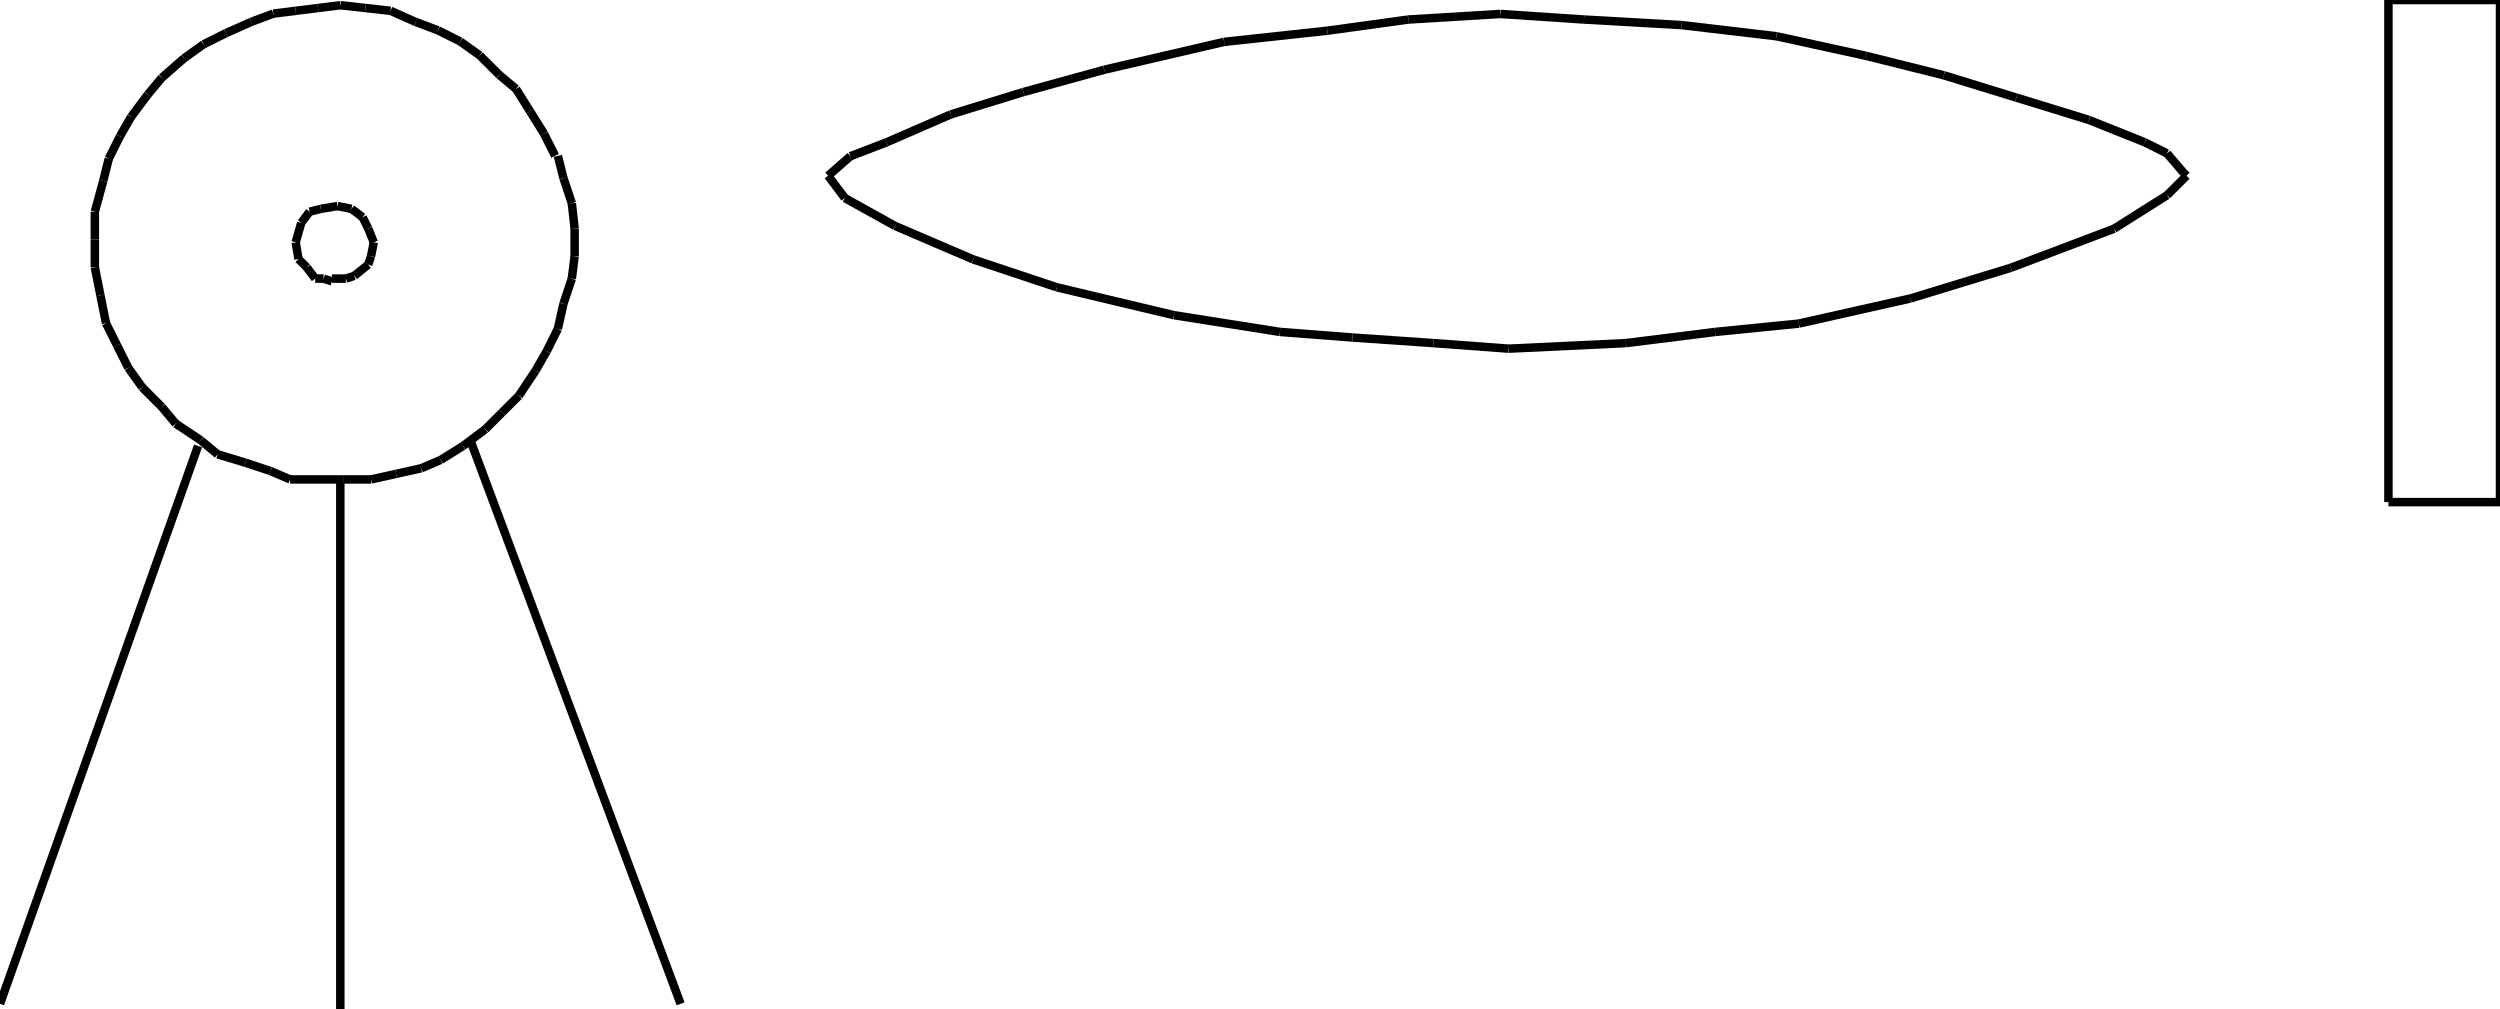 <?xml version="1.0" encoding="iso-8859-1"?>
<!-- Generator: Adobe Illustrator 16.0.1, SVG Export Plug-In . SVG Version: 6.00 Build 0)  -->
<!DOCTYPE svg PUBLIC "-//W3C//DTD SVG 1.1//EN" "http://www.w3.org/Graphics/SVG/1.1/DTD/svg11.dtd">
<svg version="1.1" id="Ebene_1" xmlns="http://www.w3.org/2000/svg" xmlns:xlink="http://www.w3.org/1999/xlink" x="0px" y="0px"
	 width="294.994px" height="119.109px" viewBox="0 0 294.994 119.109" style="enable-background:new 0 0 294.994 119.109;"
	 xml:space="preserve">
<g>
	<line style="fill:none;stroke:#000000;stroke-miterlimit:1;" x1="39.168" y1="32.874" x2="40.814" y2="32.874"/>
	<line style="fill:none;stroke:#000000;stroke-miterlimit:1;" x1="40.814" y1="32.874" x2="41.801" y2="32.544"/>
	<line style="fill:none;stroke:#000000;stroke-miterlimit:1;" x1="41.801" y1="32.544" x2="43.447" y2="31.228"/>
	<line style="fill:none;stroke:#000000;stroke-miterlimit:1;" x1="43.447" y1="31.228" x2="43.776" y2="30.24"/>
	<line style="fill:none;stroke:#000000;stroke-miterlimit:1;" x1="43.776" y1="30.24" x2="44.105" y2="28.594"/>
	<line style="fill:none;stroke:#000000;stroke-miterlimit:1;" x1="44.105" y1="28.594" x2="43.447" y2="26.949"/>
	<line style="fill:none;stroke:#000000;stroke-miterlimit:1;" x1="43.447" y1="26.949" x2="42.789" y2="25.632"/>
	<line style="fill:none;stroke:#000000;stroke-miterlimit:1;" x1="42.789" y1="25.632" x2="41.472" y2="24.645"/>
	<line style="fill:none;stroke:#000000;stroke-miterlimit:1;" x1="41.472" y1="24.645" x2="39.827" y2="24.315"/>
	<line style="fill:none;stroke:#000000;stroke-miterlimit:1;" x1="39.827" y1="24.315" x2="37.852" y2="24.645"/>
	<line style="fill:none;stroke:#000000;stroke-miterlimit:1;" x1="37.852" y1="24.645" x2="36.535" y2="24.974"/>
	<line style="fill:none;stroke:#000000;stroke-miterlimit:1;" x1="36.535" y1="24.974" x2="35.548" y2="26.291"/>
	<line style="fill:none;stroke:#000000;stroke-miterlimit:1;" x1="35.548" y1="26.291" x2="34.889" y2="28.594"/>
	<line style="fill:none;stroke:#000000;stroke-miterlimit:1;" x1="34.889" y1="28.594" x2="35.219" y2="30.569"/>
	<line style="fill:none;stroke:#000000;stroke-miterlimit:1;" x1="35.219" y1="30.569" x2="36.206" y2="31.557"/>
	<line style="fill:none;stroke:#000000;stroke-miterlimit:1;" x1="36.206" y1="31.557" x2="37.193" y2="32.874"/>
	<line style="fill:none;stroke:#000000;stroke-miterlimit:1;" x1="37.193" y1="32.874" x2="38.181" y2="32.874"/>
	<line style="fill:none;stroke:#000000;stroke-miterlimit:1;" x1="38.181" y1="32.874" x2="39.168" y2="33.203"/>
	<line style="fill:none;stroke:#000000;stroke-miterlimit:1;" x1="65.5" y1="18.391" x2="64.183" y2="15.758"/>
	<line style="fill:none;stroke:#000000;stroke-miterlimit:1;" x1="64.183" y1="15.758" x2="62.538" y2="13.125"/>
	<line style="fill:none;stroke:#000000;stroke-miterlimit:1;" x1="62.538" y1="13.125" x2="60.892" y2="10.492"/>
	<line style="fill:none;stroke:#000000;stroke-miterlimit:1;" x1="60.892" y1="10.492" x2="58.917" y2="8.846"/>
	<line style="fill:none;stroke:#000000;stroke-miterlimit:1;" x1="58.917" y1="8.846" x2="56.613" y2="6.542"/>
	<line style="fill:none;stroke:#000000;stroke-miterlimit:1;" x1="56.613" y1="6.542" x2="54.309" y2="4.896"/>
	<line style="fill:none;stroke:#000000;stroke-miterlimit:1;" x1="54.309" y1="4.896" x2="51.676" y2="3.58"/>
	<line style="fill:none;stroke:#000000;stroke-miterlimit:1;" x1="51.676" y1="3.58" x2="49.042" y2="2.592"/>
	<line style="fill:none;stroke:#000000;stroke-miterlimit:1;" x1="49.042" y1="2.592" x2="46.08" y2="1.276"/>
	<line style="fill:none;stroke:#000000;stroke-miterlimit:1;" x1="46.08" y1="1.276" x2="43.118" y2="0.946"/>
	<line style="fill:none;stroke:#000000;stroke-miterlimit:1;" x1="43.118" y1="0.946" x2="40.156" y2="0.617"/>
	<line style="fill:none;stroke:#000000;stroke-miterlimit:1;" x1="40.156" y1="0.617" x2="37.522" y2="0.946"/>
	<line style="fill:none;stroke:#000000;stroke-miterlimit:1;" x1="37.522" y1="0.946" x2="34.889" y2="1.276"/>
	<line style="fill:none;stroke:#000000;stroke-miterlimit:1;" x1="34.889" y1="1.276" x2="32.256" y2="1.605"/>
	<line style="fill:none;stroke:#000000;stroke-miterlimit:1;" x1="32.256" y1="1.605" x2="29.623" y2="2.592"/>
	<line style="fill:none;stroke:#000000;stroke-miterlimit:1;" x1="29.623" y1="2.592" x2="26.661" y2="3.909"/>
	<line style="fill:none;stroke:#000000;stroke-miterlimit:1;" x1="26.661" y1="3.909" x2="24.028" y2="5.225"/>
	<line style="fill:none;stroke:#000000;stroke-miterlimit:1;" x1="24.028" y1="5.225" x2="21.724" y2="6.871"/>
	<line style="fill:none;stroke:#000000;stroke-miterlimit:1;" x1="21.724" y1="6.871" x2="19.09" y2="9.175"/>
	<line style="fill:none;stroke:#000000;stroke-miterlimit:1;" x1="19.09" y1="9.175" x2="17.445" y2="11.15"/>
	<line style="fill:none;stroke:#000000;stroke-miterlimit:1;" x1="17.445" y1="11.15" x2="15.47" y2="13.783"/>
	<line style="fill:none;stroke:#000000;stroke-miterlimit:1;" x1="15.47" y1="13.783" x2="14.153" y2="16.087"/>
	<line style="fill:none;stroke:#000000;stroke-miterlimit:1;" x1="14.153" y1="16.087" x2="12.837" y2="18.72"/>
	<line style="fill:none;stroke:#000000;stroke-miterlimit:1;" x1="12.837" y1="18.72" x2="12.179" y2="21.354"/>
	<line style="fill:none;stroke:#000000;stroke-miterlimit:1;" x1="12.179" y1="21.354" x2="11.191" y2="24.974"/>
	<line style="fill:none;stroke:#000000;stroke-miterlimit:1;" x1="11.191" y1="24.974" x2="11.191" y2="28.265"/>
	<line style="fill:none;stroke:#000000;stroke-miterlimit:1;" x1="11.191" y1="28.265" x2="11.191" y2="31.557"/>
	<line style="fill:none;stroke:#000000;stroke-miterlimit:1;" x1="11.191" y1="31.557" x2="11.85" y2="34.848"/>
	<line style="fill:none;stroke:#000000;stroke-miterlimit:1;" x1="11.85" y1="34.848" x2="12.508" y2="38.14"/>
	<line style="fill:none;stroke:#000000;stroke-miterlimit:1;" x1="12.508" y1="38.14" x2="13.824" y2="40.773"/>
	<line style="fill:none;stroke:#000000;stroke-miterlimit:1;" x1="13.824" y1="40.773" x2="15.141" y2="43.406"/>
	<line style="fill:none;stroke:#000000;stroke-miterlimit:1;" x1="15.141" y1="43.406" x2="16.787" y2="45.71"/>
	<line style="fill:none;stroke:#000000;stroke-miterlimit:1;" x1="16.787" y1="45.71" x2="19.09" y2="48.014"/>
	<line style="fill:none;stroke:#000000;stroke-miterlimit:1;" x1="19.09" y1="48.014" x2="20.736" y2="49.989"/>
	<line style="fill:none;stroke:#000000;stroke-miterlimit:1;" x1="20.736" y1="49.989" x2="23.699" y2="51.963"/>
	<line style="fill:none;stroke:#000000;stroke-miterlimit:1;" x1="23.699" y1="51.963" x2="25.673" y2="53.609"/>
	<line style="fill:none;stroke:#000000;stroke-miterlimit:1;" x1="25.673" y1="53.609" x2="28.965" y2="54.597"/>
	<line style="fill:none;stroke:#000000;stroke-miterlimit:1;" x1="28.965" y1="54.597" x2="31.927" y2="55.584"/>
	<line style="fill:none;stroke:#000000;stroke-miterlimit:1;" x1="31.927" y1="55.584" x2="34.231" y2="56.572"/>
	<line style="fill:none;stroke:#000000;stroke-miterlimit:1;" x1="34.231" y1="56.572" x2="37.522" y2="56.572"/>
	<line style="fill:none;stroke:#000000;stroke-miterlimit:1;" x1="37.522" y1="56.572" x2="40.485" y2="56.572"/>
	<line style="fill:none;stroke:#000000;stroke-miterlimit:1;" x1="40.485" y1="56.572" x2="43.776" y2="56.572"/>
	<line style="fill:none;stroke:#000000;stroke-miterlimit:1;" x1="43.776" y1="56.572" x2="46.739" y2="55.914"/>
	<line style="fill:none;stroke:#000000;stroke-miterlimit:1;" x1="46.739" y1="55.914" x2="49.701" y2="55.255"/>
	<line style="fill:none;stroke:#000000;stroke-miterlimit:1;" x1="49.701" y1="55.255" x2="52.005" y2="54.268"/>
	<line style="fill:none;stroke:#000000;stroke-miterlimit:1;" x1="52.005" y1="54.268" x2="54.638" y2="52.622"/>
	<line style="fill:none;stroke:#000000;stroke-miterlimit:1;" x1="54.638" y1="52.622" x2="57.271" y2="50.647"/>
	<line style="fill:none;stroke:#000000;stroke-miterlimit:1;" x1="57.271" y1="50.647" x2="59.246" y2="48.672"/>
	<line style="fill:none;stroke:#000000;stroke-miterlimit:1;" x1="59.246" y1="48.672" x2="61.221" y2="46.697"/>
	<line style="fill:none;stroke:#000000;stroke-miterlimit:1;" x1="61.221" y1="46.697" x2="63.196" y2="43.735"/>
	<line style="fill:none;stroke:#000000;stroke-miterlimit:1;" x1="63.196" y1="43.735" x2="64.512" y2="41.431"/>
	<line style="fill:none;stroke:#000000;stroke-miterlimit:1;" x1="64.512" y1="41.431" x2="65.829" y2="38.798"/>
	<line style="fill:none;stroke:#000000;stroke-miterlimit:1;" x1="65.829" y1="38.798" x2="66.487" y2="35.835"/>
	<line style="fill:none;stroke:#000000;stroke-miterlimit:1;" x1="66.487" y1="35.835" x2="67.475" y2="32.874"/>
	<line style="fill:none;stroke:#000000;stroke-miterlimit:1;" x1="67.475" y1="32.874" x2="67.804" y2="30.24"/>
	<line style="fill:none;stroke:#000000;stroke-miterlimit:1;" x1="67.804" y1="30.24" x2="67.804" y2="26.949"/>
	<line style="fill:none;stroke:#000000;stroke-miterlimit:1;" x1="67.804" y1="26.949" x2="67.475" y2="23.986"/>
	<line style="fill:none;stroke:#000000;stroke-miterlimit:1;" x1="67.475" y1="23.986" x2="66.487" y2="21.024"/>
	<line style="fill:none;stroke:#000000;stroke-miterlimit:1;" x1="66.487" y1="21.024" x2="65.829" y2="18.391"/>
	<line style="fill:none;stroke:#000000;stroke-miterlimit:1;" x1="80.311" y1="118.451" x2="55.625" y2="52.293"/>
	<line style="fill:none;stroke:#000000;stroke-miterlimit:1;" x1="40.156" y1="119.109" x2="40.156" y2="56.901"/>
	<line style="fill:none;stroke:#000000;stroke-miterlimit:1;" x1="0" y1="118.451" x2="23.369" y2="52.622"/>
	<line style="fill:none;stroke:#000000;stroke-miterlimit:1;" x1="97.714" y1="20.736" x2="100.348" y2="18.432"/>
	<line style="fill:none;stroke:#000000;stroke-miterlimit:1;" x1="100.348" y1="18.432" x2="104.626" y2="16.787"/>
	<line style="fill:none;stroke:#000000;stroke-miterlimit:1;" x1="104.626" y1="16.787" x2="112.197" y2="13.495"/>
	<line style="fill:none;stroke:#000000;stroke-miterlimit:1;" x1="112.197" y1="13.495" x2="120.754" y2="10.862"/>
	<line style="fill:none;stroke:#000000;stroke-miterlimit:1;" x1="120.754" y1="10.862" x2="130.3" y2="8.229"/>
	<line style="fill:none;stroke:#000000;stroke-miterlimit:1;" x1="130.3" y1="8.229" x2="144.453" y2="4.938"/>
	<line style="fill:none;stroke:#000000;stroke-miterlimit:1;" x1="144.453" y1="4.938" x2="156.631" y2="3.621"/>
	<line style="fill:none;stroke:#000000;stroke-miterlimit:1;" x1="156.631" y1="3.621" x2="166.177" y2="2.304"/>
	<line style="fill:none;stroke:#000000;stroke-miterlimit:1;" x1="166.177" y1="2.304" x2="177.038" y2="1.646"/>
	<line style="fill:none;stroke:#000000;stroke-miterlimit:1;" x1="177.038" y1="1.646" x2="186.912" y2="2.304"/>
	<line style="fill:none;stroke:#000000;stroke-miterlimit:1;" x1="186.912" y1="2.304" x2="198.433" y2="2.962"/>
	<line style="fill:none;stroke:#000000;stroke-miterlimit:1;" x1="198.433" y1="2.962" x2="209.623" y2="4.279"/>
	<line style="fill:none;stroke:#000000;stroke-miterlimit:1;" x1="209.623" y1="4.279" x2="220.155" y2="6.583"/>
	<line style="fill:none;stroke:#000000;stroke-miterlimit:1;" x1="220.155" y1="6.583" x2="229.372" y2="8.887"/>
	<line style="fill:none;stroke:#000000;stroke-miterlimit:1;" x1="229.372" y1="8.887" x2="237.93" y2="11.52"/>
	<line style="fill:none;stroke:#000000;stroke-miterlimit:1;" x1="237.93" y1="11.52" x2="246.487" y2="14.153"/>
	<line style="fill:none;stroke:#000000;stroke-miterlimit:1;" x1="246.487" y1="14.153" x2="253.07" y2="16.787"/>
	<line style="fill:none;stroke:#000000;stroke-miterlimit:1;" x1="253.07" y1="16.787" x2="255.703" y2="18.103"/>
	<line style="fill:none;stroke:#000000;stroke-miterlimit:1;" x1="255.703" y1="18.103" x2="257.678" y2="20.407"/>
	<line style="fill:none;stroke:#000000;stroke-miterlimit:1;" x1="257.678" y1="20.407" x2="258.007" y2="20.736"/>
	<line style="fill:none;stroke:#000000;stroke-miterlimit:1;" x1="258.007" y1="20.736" x2="255.703" y2="23.04"/>
	<line style="fill:none;stroke:#000000;stroke-miterlimit:1;" x1="255.703" y1="23.04" x2="249.449" y2="26.99"/>
	<line style="fill:none;stroke:#000000;stroke-miterlimit:1;" x1="249.449" y1="26.99" x2="237.271" y2="31.598"/>
	<line style="fill:none;stroke:#000000;stroke-miterlimit:1;" x1="237.271" y1="31.598" x2="225.422" y2="35.218"/>
	<line style="fill:none;stroke:#000000;stroke-miterlimit:1;" x1="225.422" y1="35.218" x2="212.256" y2="38.181"/>
	<line style="fill:none;stroke:#000000;stroke-miterlimit:1;" x1="212.256" y1="38.181" x2="202.382" y2="39.168"/>
	<line style="fill:none;stroke:#000000;stroke-miterlimit:1;" x1="202.382" y1="39.168" x2="191.85" y2="40.485"/>
	<line style="fill:none;stroke:#000000;stroke-miterlimit:1;" x1="191.85" y1="40.485" x2="178.025" y2="41.143"/>
	<line style="fill:none;stroke:#000000;stroke-miterlimit:1;" x1="178.025" y1="41.143" x2="169.139" y2="40.485"/>
	<line style="fill:none;stroke:#000000;stroke-miterlimit:1;" x1="169.139" y1="40.485" x2="159.594" y2="39.827"/>
	<line style="fill:none;stroke:#000000;stroke-miterlimit:1;" x1="159.594" y1="39.827" x2="151.036" y2="39.168"/>
	<line style="fill:none;stroke:#000000;stroke-miterlimit:1;" x1="151.036" y1="39.168" x2="138.528" y2="37.193"/>
	<line style="fill:none;stroke:#000000;stroke-miterlimit:1;" x1="138.528" y1="37.193" x2="124.704" y2="33.902"/>
	<line style="fill:none;stroke:#000000;stroke-miterlimit:1;" x1="124.704" y1="33.902" x2="114.83" y2="30.61"/>
	<line style="fill:none;stroke:#000000;stroke-miterlimit:1;" x1="114.83" y1="30.61" x2="105.614" y2="26.661"/>
	<line style="fill:none;stroke:#000000;stroke-miterlimit:1;" x1="105.614" y1="26.661" x2="99.689" y2="23.369"/>
	<line style="fill:none;stroke:#000000;stroke-miterlimit:1;" x1="99.689" y1="23.369" x2="97.714" y2="20.736"/>
	<line style="fill:none;stroke:#000000;stroke-miterlimit:1;" x1="281.829" y1="0" x2="281.829" y2="59.246"/>
	<line style="fill:none;stroke:#000000;stroke-miterlimit:1;" x1="281.829" y1="59.246" x2="294.994" y2="59.246"/>
	<line style="fill:none;stroke:#000000;stroke-miterlimit:1;" x1="294.994" y1="59.246" x2="294.994" y2="0"/>
	<line style="fill:none;stroke:#000000;stroke-miterlimit:1;" x1="294.994" y1="0" x2="281.829" y2="0"/>
</g>
</svg>
